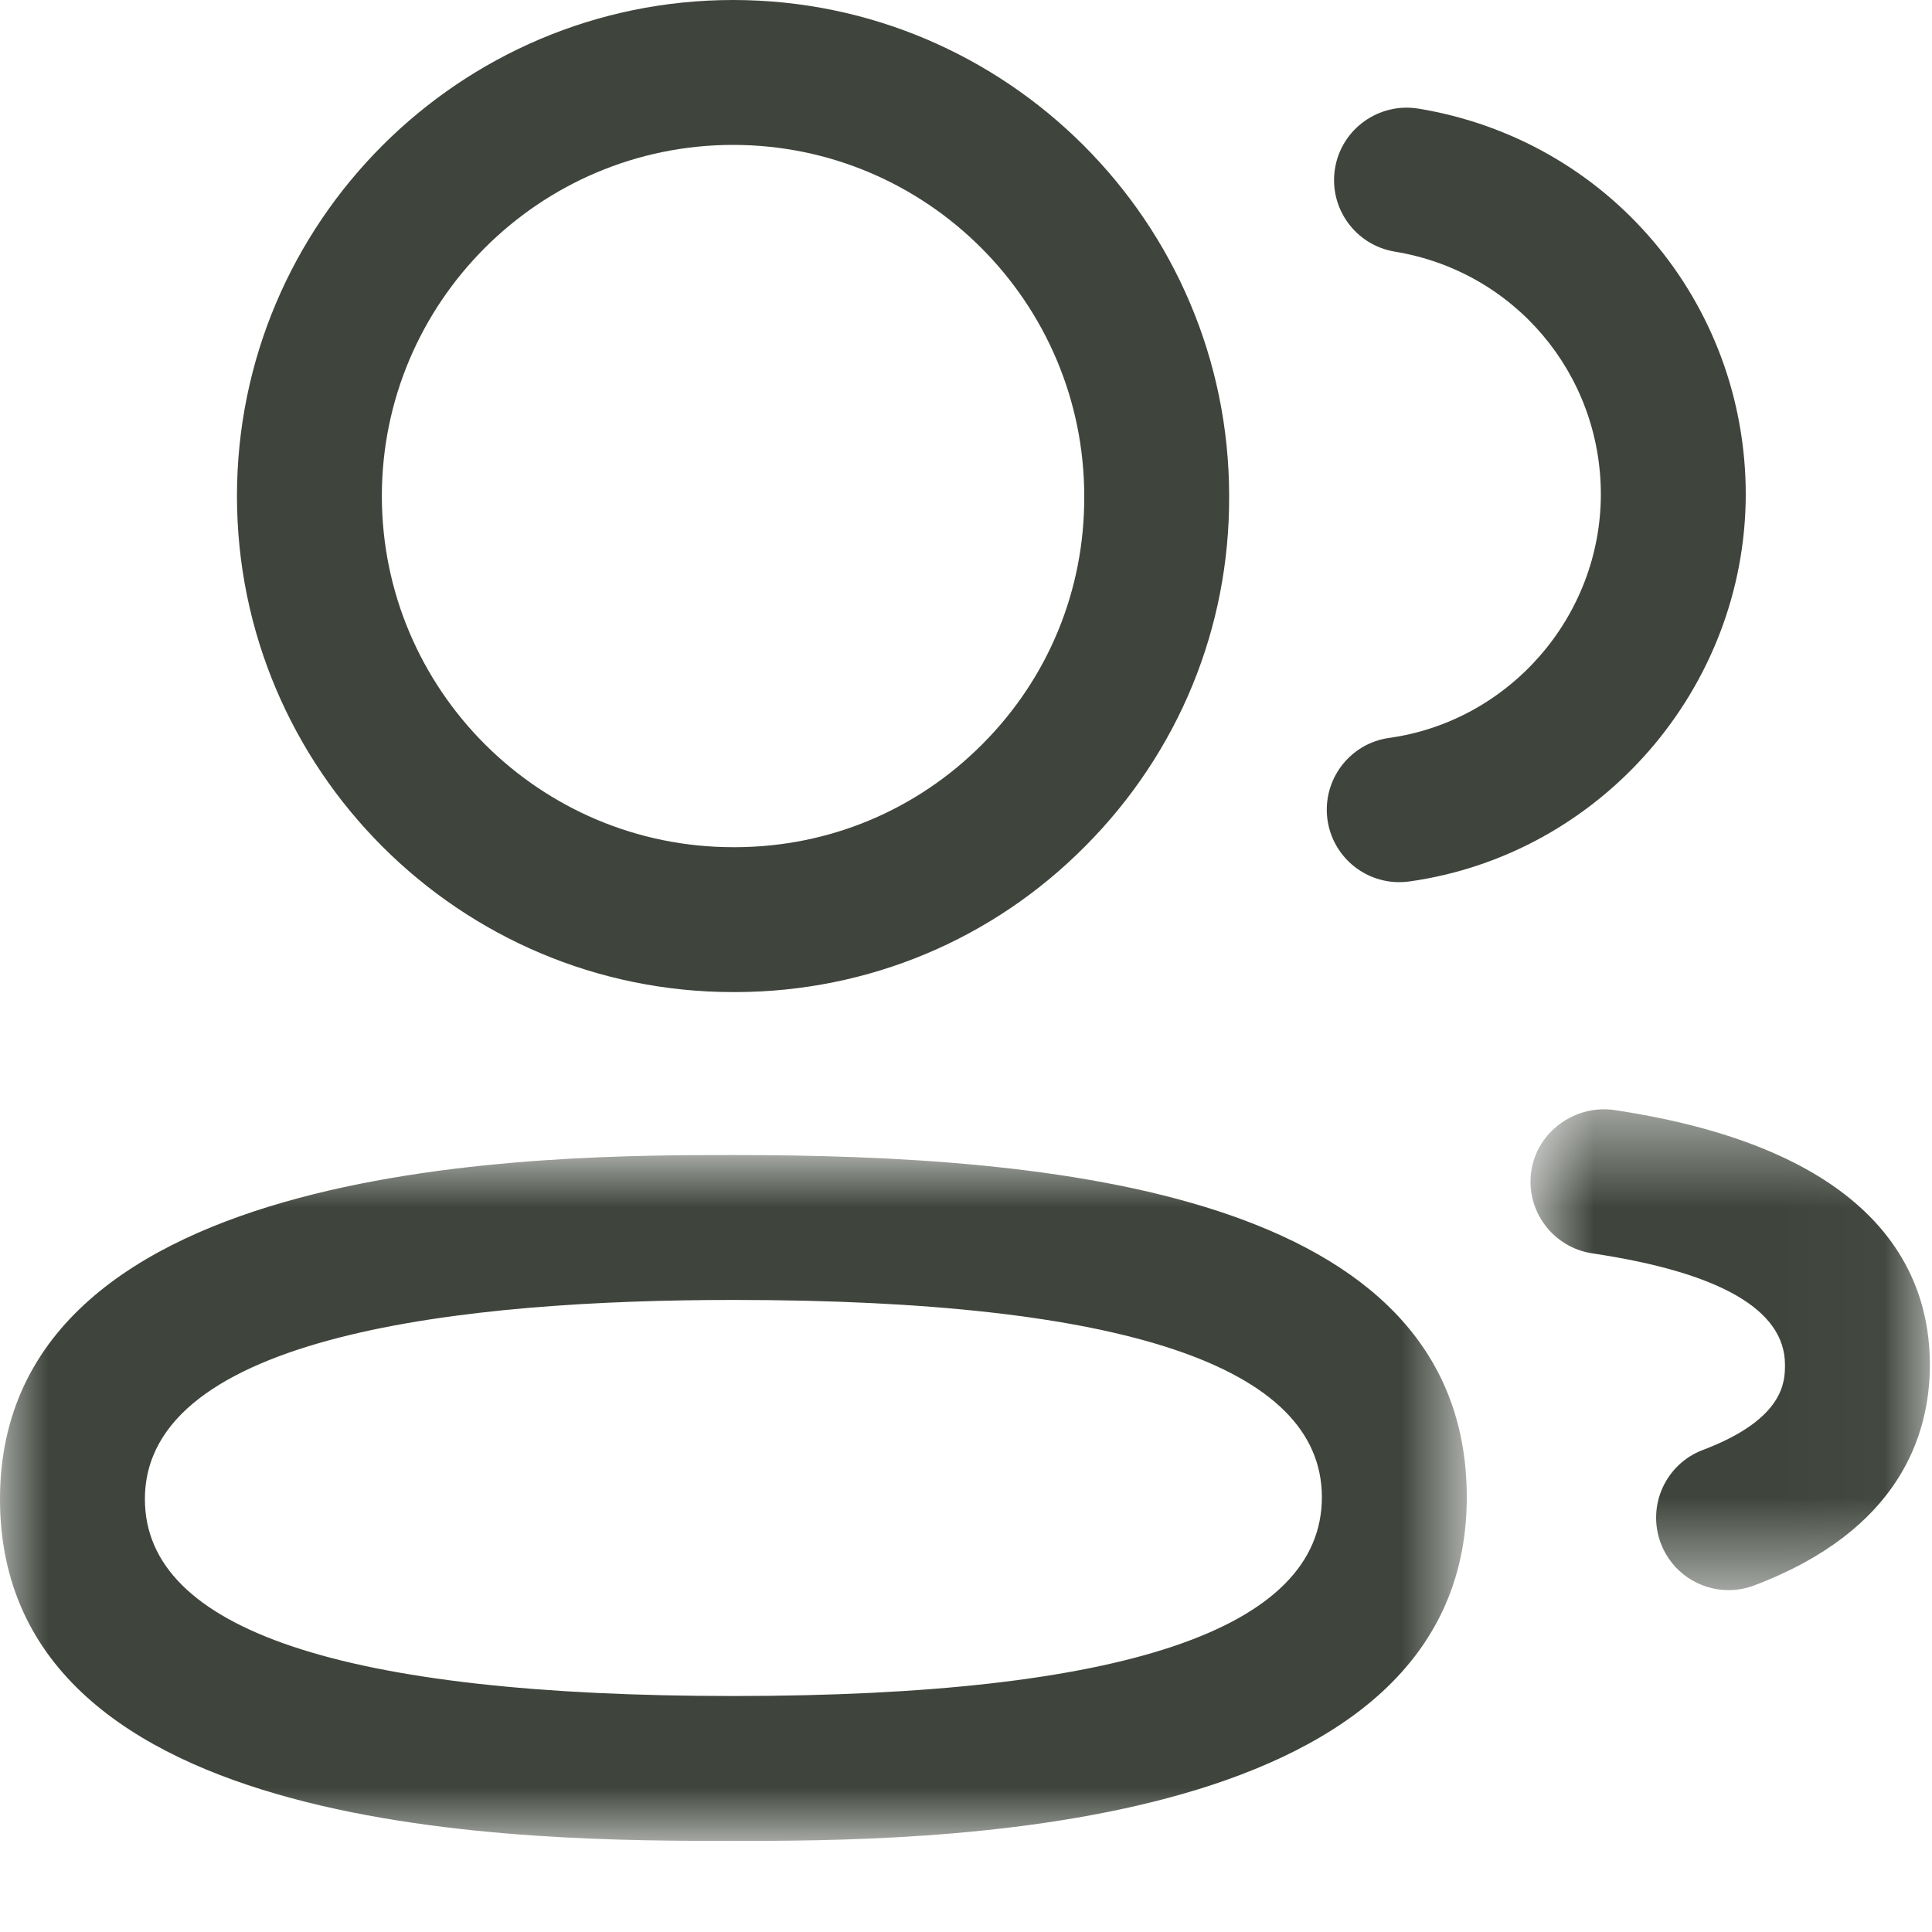<svg width="20" height="20" viewBox="0 0 20 20" fill="none" xmlns="http://www.w3.org/2000/svg">
<mask id="mask0_2281_27154" style="mask-type:luminance" maskUnits="userSpaceOnUse" x="0" y="11" width="16" height="9">
<path fill-rule="evenodd" clip-rule="evenodd" d="M0 11.957H15.184V19.057H0V11.957Z" fill="white"/>
</mask>
<g mask="url(#mask0_2281_27154)">
<path fill-rule="evenodd" clip-rule="evenodd" d="M7.592 13.457C4.813 13.457 1.5 13.814 1.5 15.519C1.5 16.871 3.55 17.557 7.592 17.557C11.634 17.557 13.684 16.864 13.684 15.499C13.684 14.144 11.634 13.457 7.592 13.457ZM7.592 19.057C5.516 19.057 0 19.057 0 15.519C0 11.957 5.714 11.957 7.592 11.957C10.851 11.957 15.184 12.324 15.184 15.499C15.184 19.057 9.47 19.057 7.592 19.057Z" fill="#3F453C"/>
</g>
<path fill-rule="evenodd" clip-rule="evenodd" d="M7.589 1.5C5.584 1.5 3.953 3.131 3.953 5.135C3.953 7.139 5.584 8.77 7.589 8.77H7.62C8.584 8.766 9.492 8.387 10.173 7.7C10.855 7.015 11.228 6.104 11.224 5.138C11.224 3.131 9.593 1.5 7.589 1.5ZM7.589 10.27C4.757 10.27 2.453 7.966 2.453 5.135C2.453 2.304 4.757 0 7.589 0C10.42 0 12.724 2.304 12.724 5.135C12.73 6.499 12.201 7.787 11.237 8.757C10.275 9.728 8.99 10.265 7.623 10.27H7.589Z" fill="#3F453C"/>
<path fill-rule="evenodd" clip-rule="evenodd" d="M14.484 9.132C14.116 9.132 13.795 8.861 13.742 8.486C13.685 8.076 13.97 7.696 14.38 7.639C15.628 7.464 16.57 6.381 16.572 5.119C16.572 3.865 15.674 2.807 14.439 2.605C14.03 2.537 13.753 2.152 13.82 1.743C13.887 1.334 14.274 1.059 14.681 1.124C16.646 1.446 18.072 3.127 18.072 5.12C18.068 7.125 16.571 8.847 14.589 9.125C14.554 9.13 14.519 9.132 14.484 9.132Z" fill="#3F453C"/>
<mask id="mask1_2281_27154" style="mask-type:luminance" maskUnits="userSpaceOnUse" x="15" y="11" width="5" height="6">
<path fill-rule="evenodd" clip-rule="evenodd" d="M15.844 11.483H19.977V16.461H15.844V11.483Z" fill="white"/>
</mask>
<g mask="url(#mask1_2281_27154)">
<path fill-rule="evenodd" clip-rule="evenodd" d="M17.894 16.461C17.591 16.461 17.306 16.276 17.193 15.977C17.046 15.59 17.241 15.156 17.628 15.01C18.478 14.688 18.478 14.295 18.478 14.127C18.478 13.56 17.807 13.172 16.484 12.975C16.074 12.913 15.791 12.531 15.852 12.122C15.914 11.712 16.303 11.437 16.705 11.49C19.411 11.895 19.978 13.148 19.978 14.127C19.978 14.856 19.663 15.843 18.16 16.412C18.073 16.445 17.983 16.461 17.894 16.461Z" fill="#3F453C"/>
</g>
</svg>
